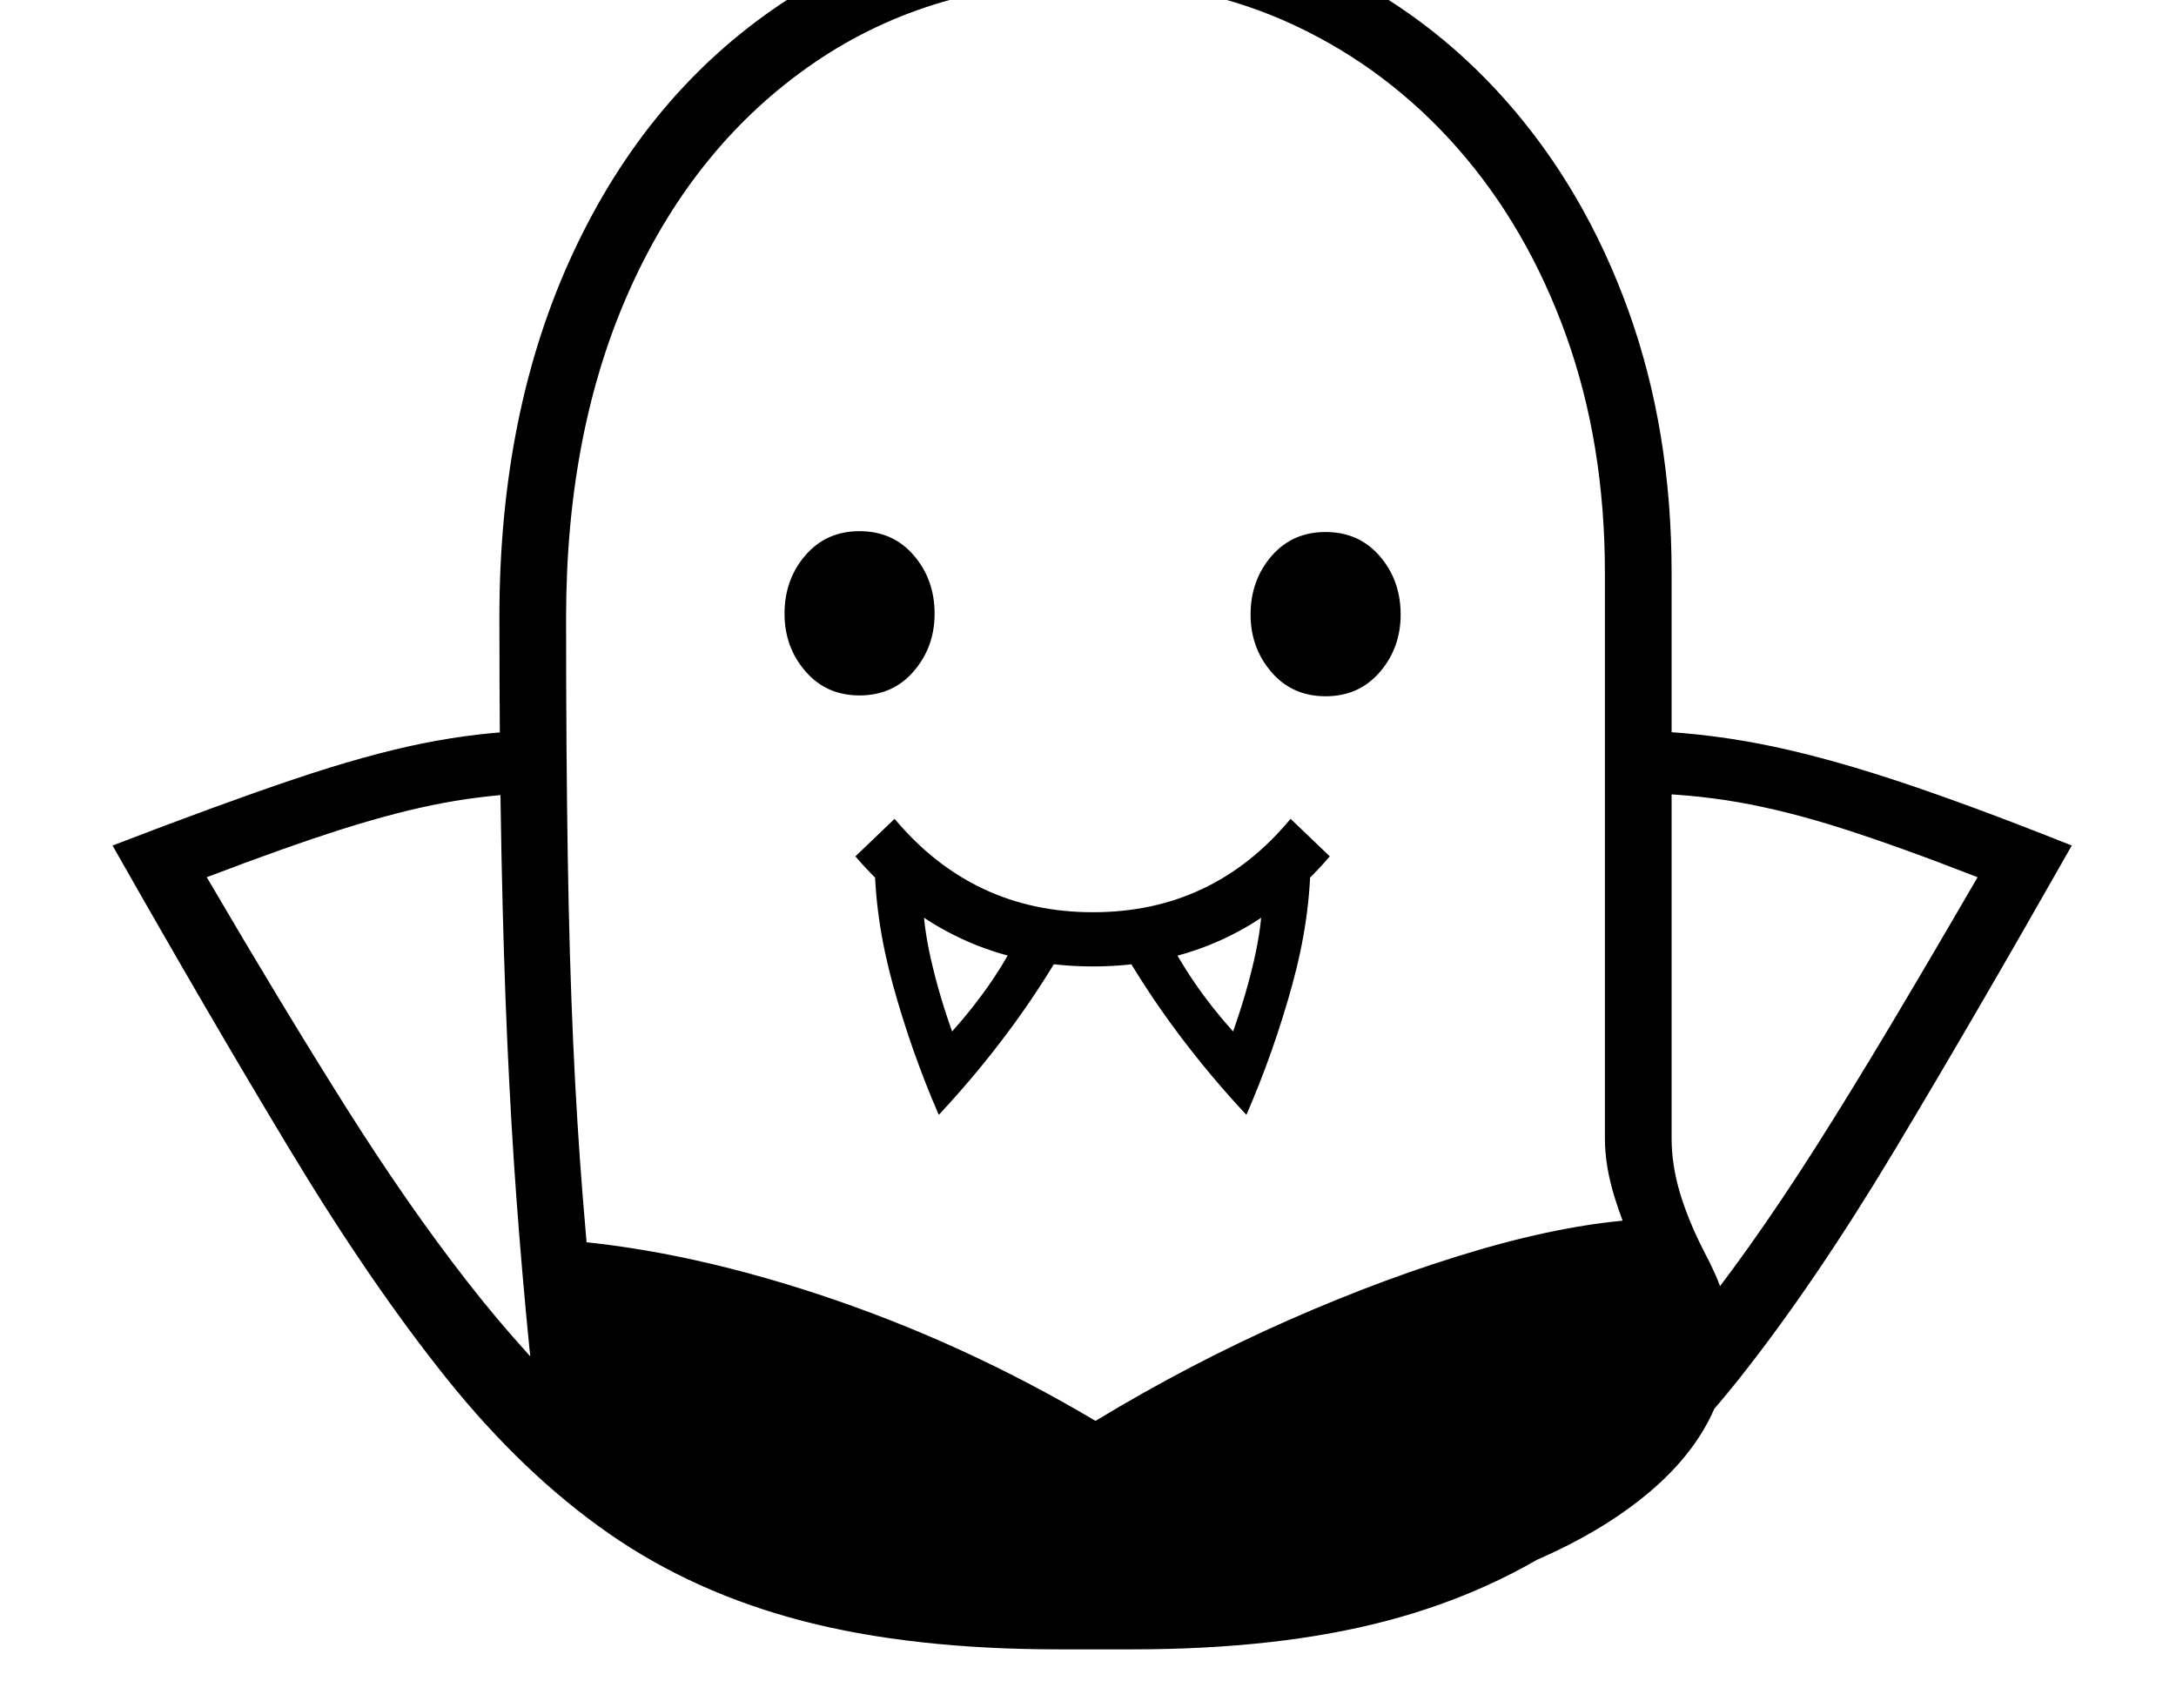 <svg xmlns="http://www.w3.org/2000/svg" viewBox="-10 0 2610 2048"><path d="M1304 1961q-309 0-486-91t-193-253q-9-91-15.5-179t-11-188-7-224-2.5-286q0-247 88.5-437t248-297.5T1299-102q150 0 277 58.5t221 165T1943 372t52 315v678q0 32 10 65.5t29 70.5q15 28 22.5 51t7.5 51q0 105-94.5 185.5t-265 126.5-400.5 46zm-44 17q-176 0-307-34t-233.5-105.5-193.5-185T339 1381t-214-367q130-50 217.5-79.5t154.5-43T631 876v75q-56 2-109.5 12t-120 31-163.5 58q89 152 164.5 272t148 213T701 1702q-19-41-34-101t-19-115q150 9 323 66t333 152q114-69 232-121t227.5-84 197.5-37q19 27 31.5 59.5t12.5 82.5q43-53 82.5-108.5t80.5-120 88.5-144T2362 1052q-95-37-162.5-58.5t-125-31.5-121.5-11v-75q74 2 145 15.5t160 42.5 217 80q-118 208-213.5 367T2076 1653.5t-192 185-231.5 105.5-304.5 34zm-144-641q-33-76-55-156t-22-153l60 21q-1 6-1.5 12.5t-.5 13.5q0 33 9.5 75t25.5 87q26-29 46.5-59t35.5-61l55 14q-32 56-70.5 107.5T1116 1337zm185-178q-172 0-285-132l47-45q94 112 238 112t237-112l47 45q-113 132-284 132zm184 178q-44-47-82.5-98.5T1332 1131l55-14q15 31 35.5 61t46.5 59q16-45 25.5-87t9.5-75q0-7-.5-13.5t-1.5-12.5l60-21q0 73-22 153t-55 156zm-464-503q-40 0-65-29t-25-69q0-41 25-70t65-29 65 29 25 70q0 40-25 69t-65 29zm283 1052q203 0 356-37.5t238.5-102T1984 1603q0-20-6.5-40.5T1958 1516q-19-41-31-79t-12-72V687q0-155-46.5-284.5t-130-224.5T1543 30.5 1299-22q-190 0-332 97T747 343.5 669 741q0 163 2 286.5t6.5 222.5 11.5 185.5 16 174.5q13 121 164 198.5t435 77.5zm276-1051q-40 0-65-29t-25-69q0-41 25-70t65-29 65 29 25 70q0 40-25 69t-65 29z"/></svg>